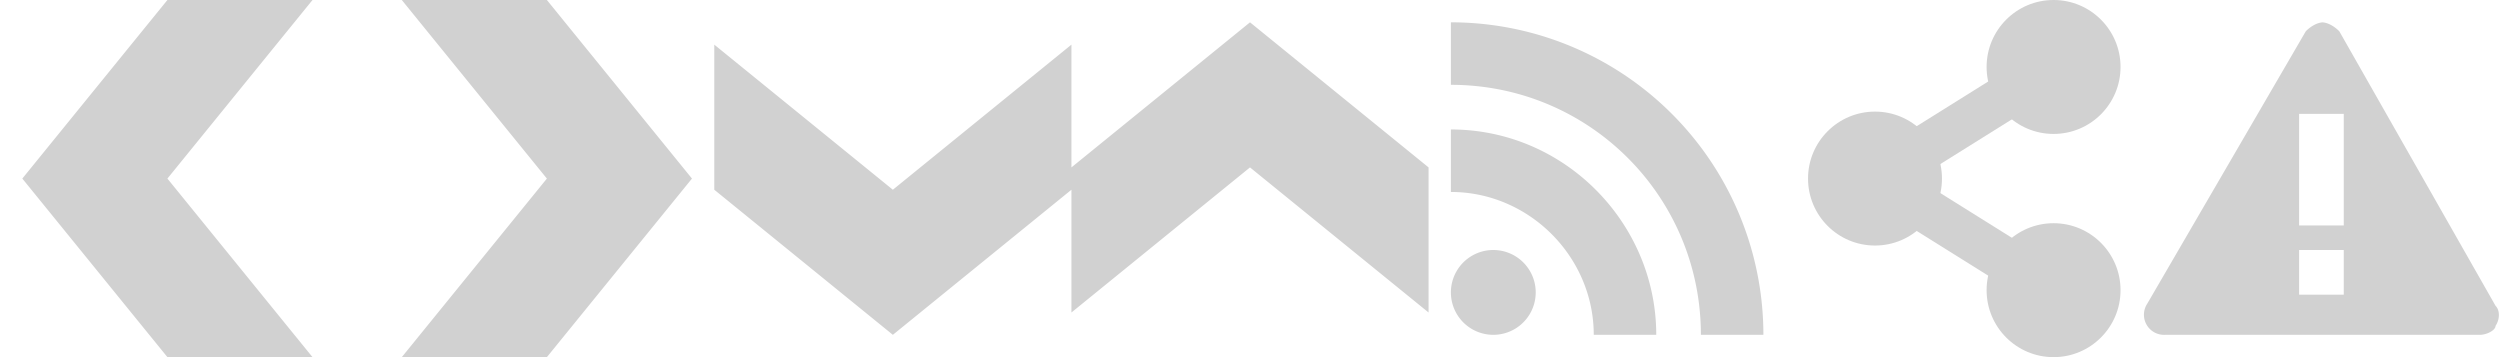 <svg width="112" height="16" viewBox="0 0 112 16" xmlns="http://www.w3.org/2000/svg"><g fill="none" fill-rule="evenodd"><path d="M104 1c.3 0 .6.2.8.4l7 12.3c.2.2.2.6 0 .9 0 .2-.4.4-.7.4H97a.9.9 0 0 1-.8-.4.9.9 0 0 1 0-1l7.1-12.2c.2-.2.5-.4.8-.4zm-1 10.2v2h2v-2h-2zm0-6.1v5h2v-5h-2z" fill="#D1D1D1" fill-rule="nonzero"/><g transform="translate(81)"><path stroke="#D1D1D1" stroke-width="2" d="M11 3L3 8l8 5"/><circle fill="#D1D1D1" cx="11" cy="3" r="3"/><circle fill="#D1D1D1" cx="3" cy="8" r="3"/><circle fill="#D1D1D1" cx="11" cy="13" r="3"/></g><path d="M68.8 13.1a1.9 1.9 0 1 1-3.8 0 1.9 1.9 0 0 1 3.8 0zM65 5.8v2.8c3.5 0 6.4 2.9 6.4 6.4h2.8c0-5-4.1-9.2-9.2-9.2zm0-2c6.2 0 11.2 5 11.2 11.2H79A14 14 0 0 0 65 1v2.8zM18 0h6.5L31 8l-6.5 8H18l6.5-8M48 2v6.5L40 15l-8-6.5V2l8 6.5m8 5.5V7.5L56 1l8 6.5V14l-8-6.5M14 0H7.5L1 8l6.5 8H14L7.5 8" fill="#D1D1D1" fill-rule="nonzero"/></g></svg>